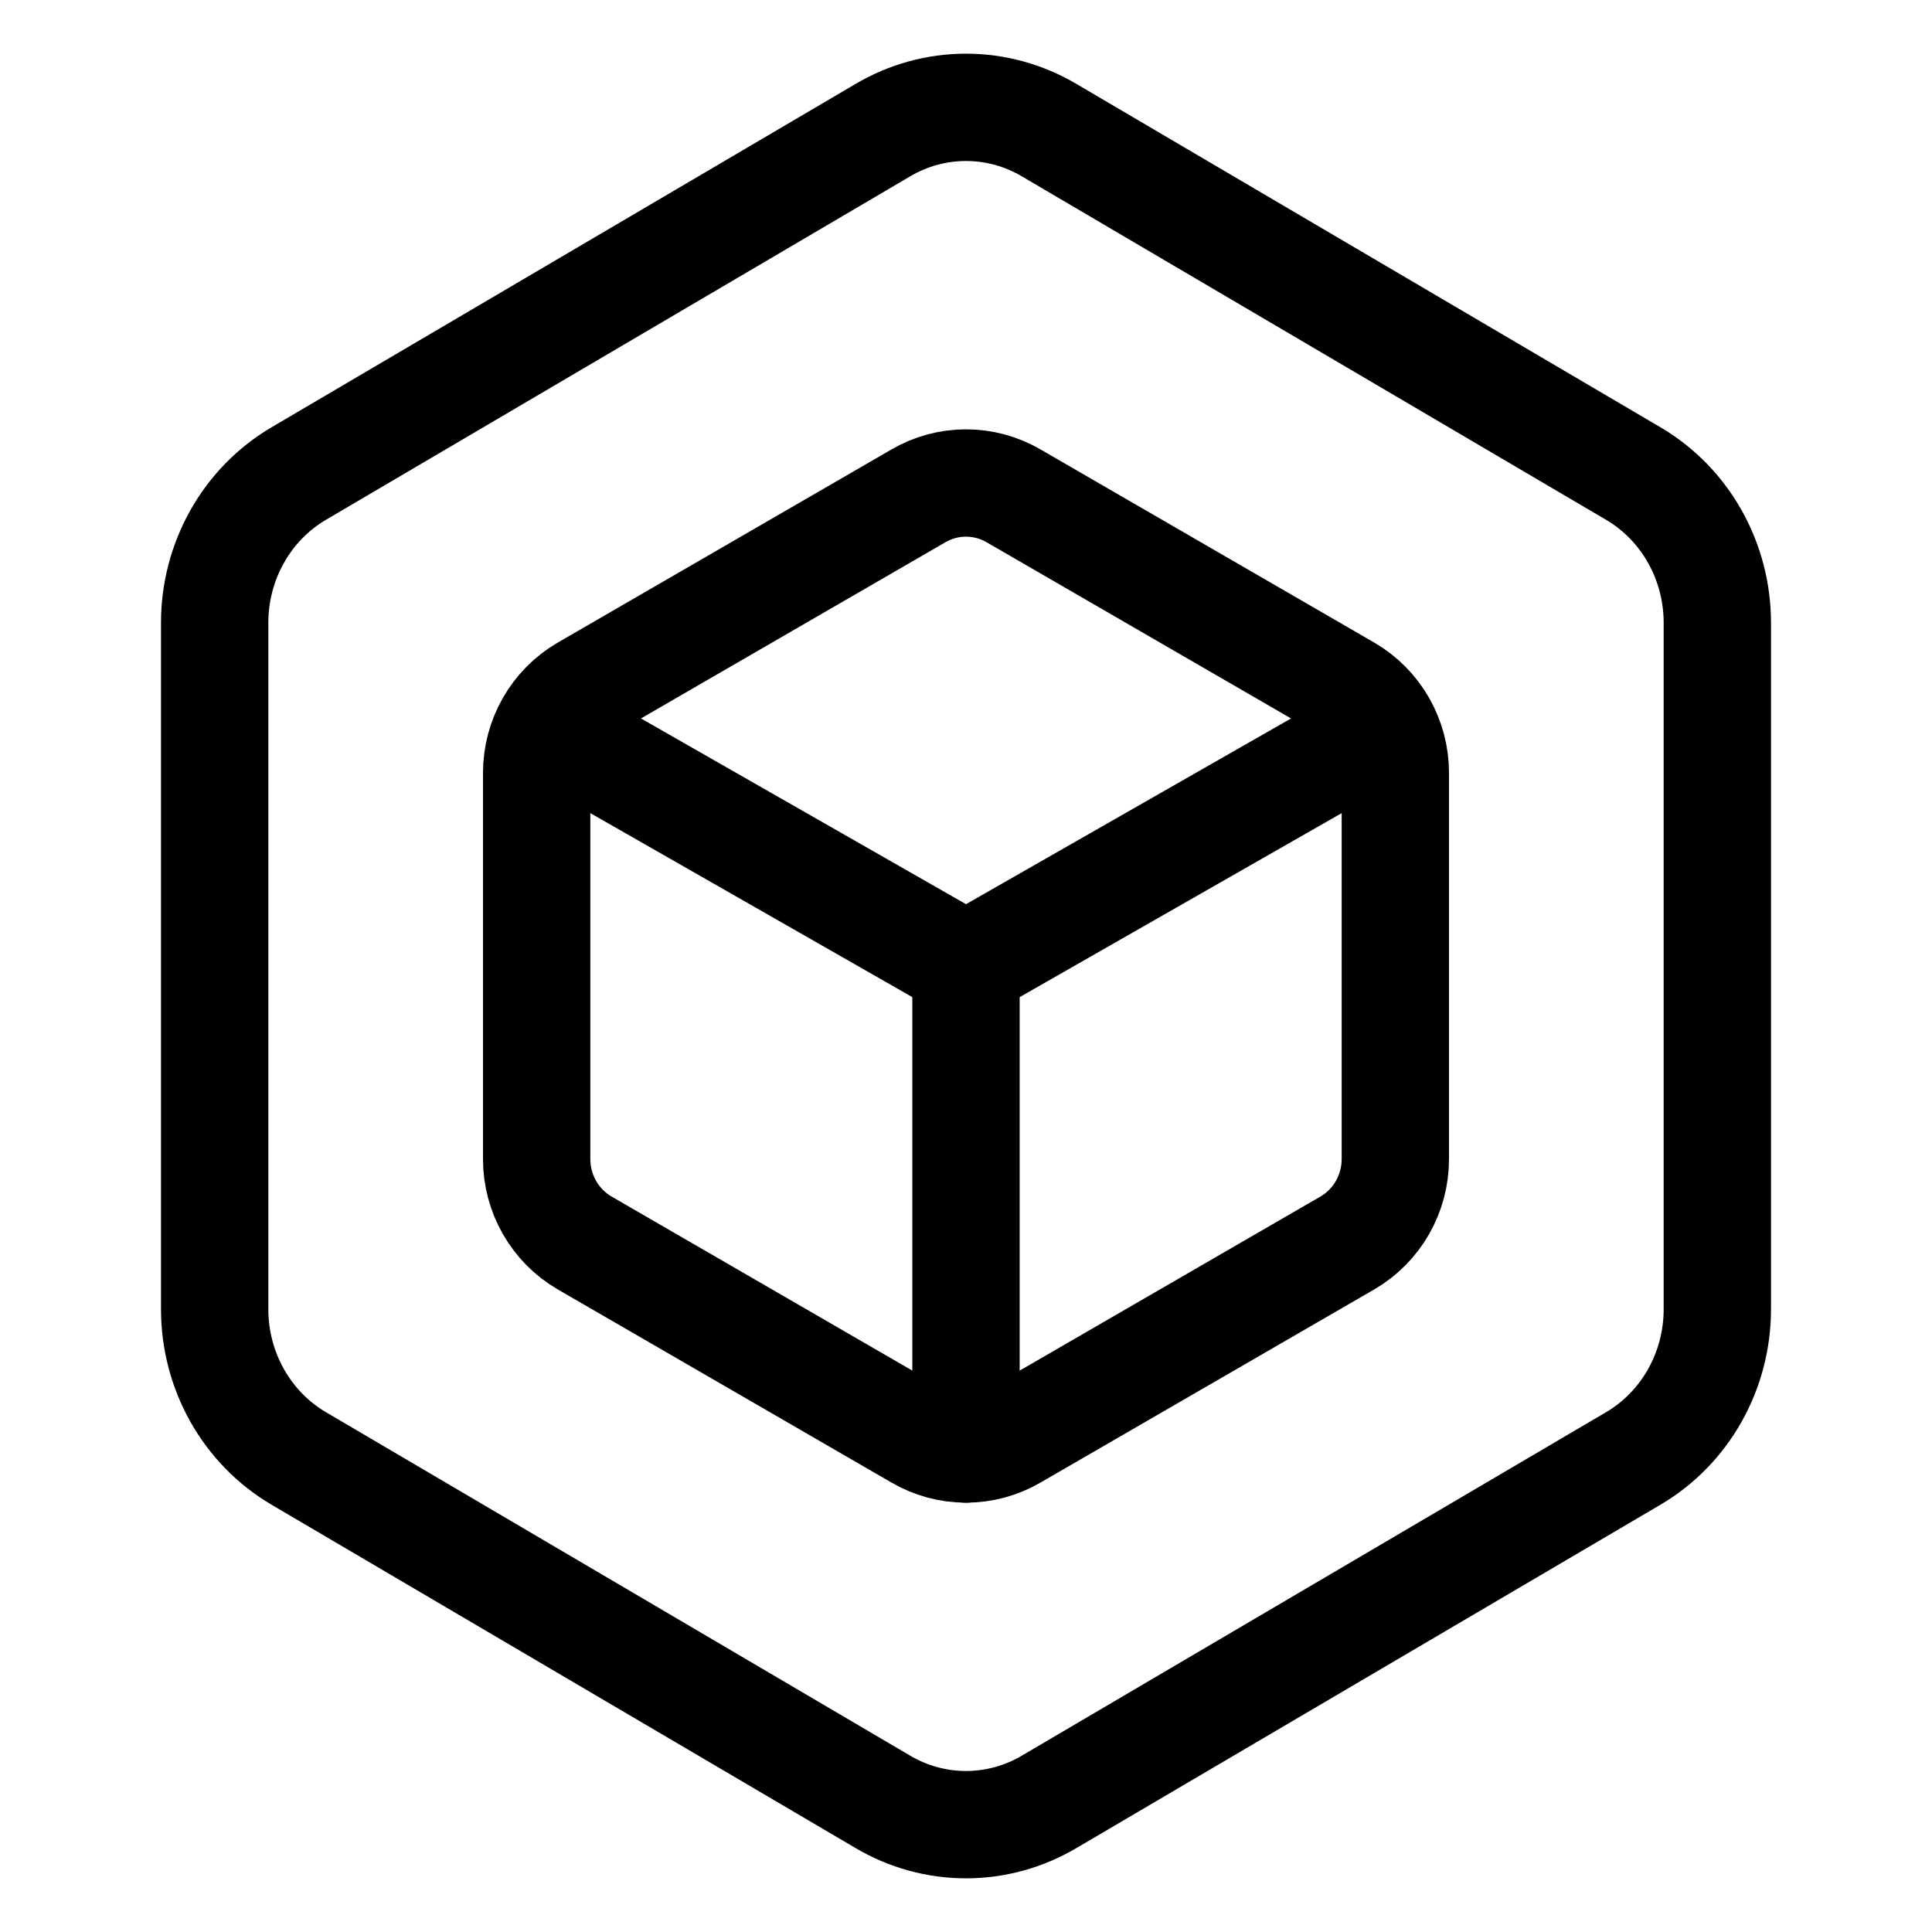 <svg width="36" height="36" viewBox="0 0 36 36" fill="none" xmlns="http://www.w3.org/2000/svg">
<path d="M32 11.599C31.999 11.037 31.855 10.486 31.582 10C31.309 9.514 30.917 9.111 30.444 8.83L19.556 2.429C19.083 2.148 18.546 2 18 2C17.454 2 16.917 2.148 16.444 2.429L5.556 8.83C5.083 9.111 4.691 9.514 4.418 10C4.145 10.486 4.001 11.037 4 11.599V24.401C4.001 24.963 4.145 25.514 4.418 26C4.691 26.486 5.083 26.889 5.556 27.17L16.444 33.571C16.917 33.852 17.454 34 18 34C18.546 34 19.083 33.852 19.556 33.571L30.444 27.17C30.917 26.889 31.309 26.486 31.582 26C31.855 25.514 31.999 24.963 32 24.401V11.599Z" stroke="oklch(90.9% 0.033 266)" stroke-width="2" stroke-linecap="round" stroke-linejoin="round"/>
<path d="M26 14.399C26 14.084 25.917 13.774 25.761 13.5C25.605 13.227 25.381 13 25.111 12.842L18.889 9.241C18.619 9.083 18.312 9 18 9C17.688 9 17.381 9.083 17.111 9.241L10.889 12.842C10.619 13 10.395 13.227 10.239 13.5C10.083 13.774 10 14.084 10 14.399V21.601C10 21.916 10.083 22.227 10.239 22.5C10.395 22.773 10.619 23 10.889 23.158L17.111 26.759C17.381 26.917 17.688 27 18 27C18.312 27 18.619 26.917 18.889 26.759L25.111 23.158C25.381 23 25.605 22.773 25.761 22.5C25.917 22.227 26 21.916 26 21.601V14.399Z" stroke="oklch(90.9% 0.033 266)" stroke-width="2" stroke-linecap="round" stroke-linejoin="round"/>
<path d="M11 14L18 18L25 14" stroke="oklch(90.9% 0.033 266)" stroke-width="2" stroke-linecap="round" stroke-linejoin="round"/>
<path d="M18 27V18" stroke="oklch(90.9% 0.033 266)" stroke-width="2" stroke-linecap="round" stroke-linejoin="round"/>
</svg>
